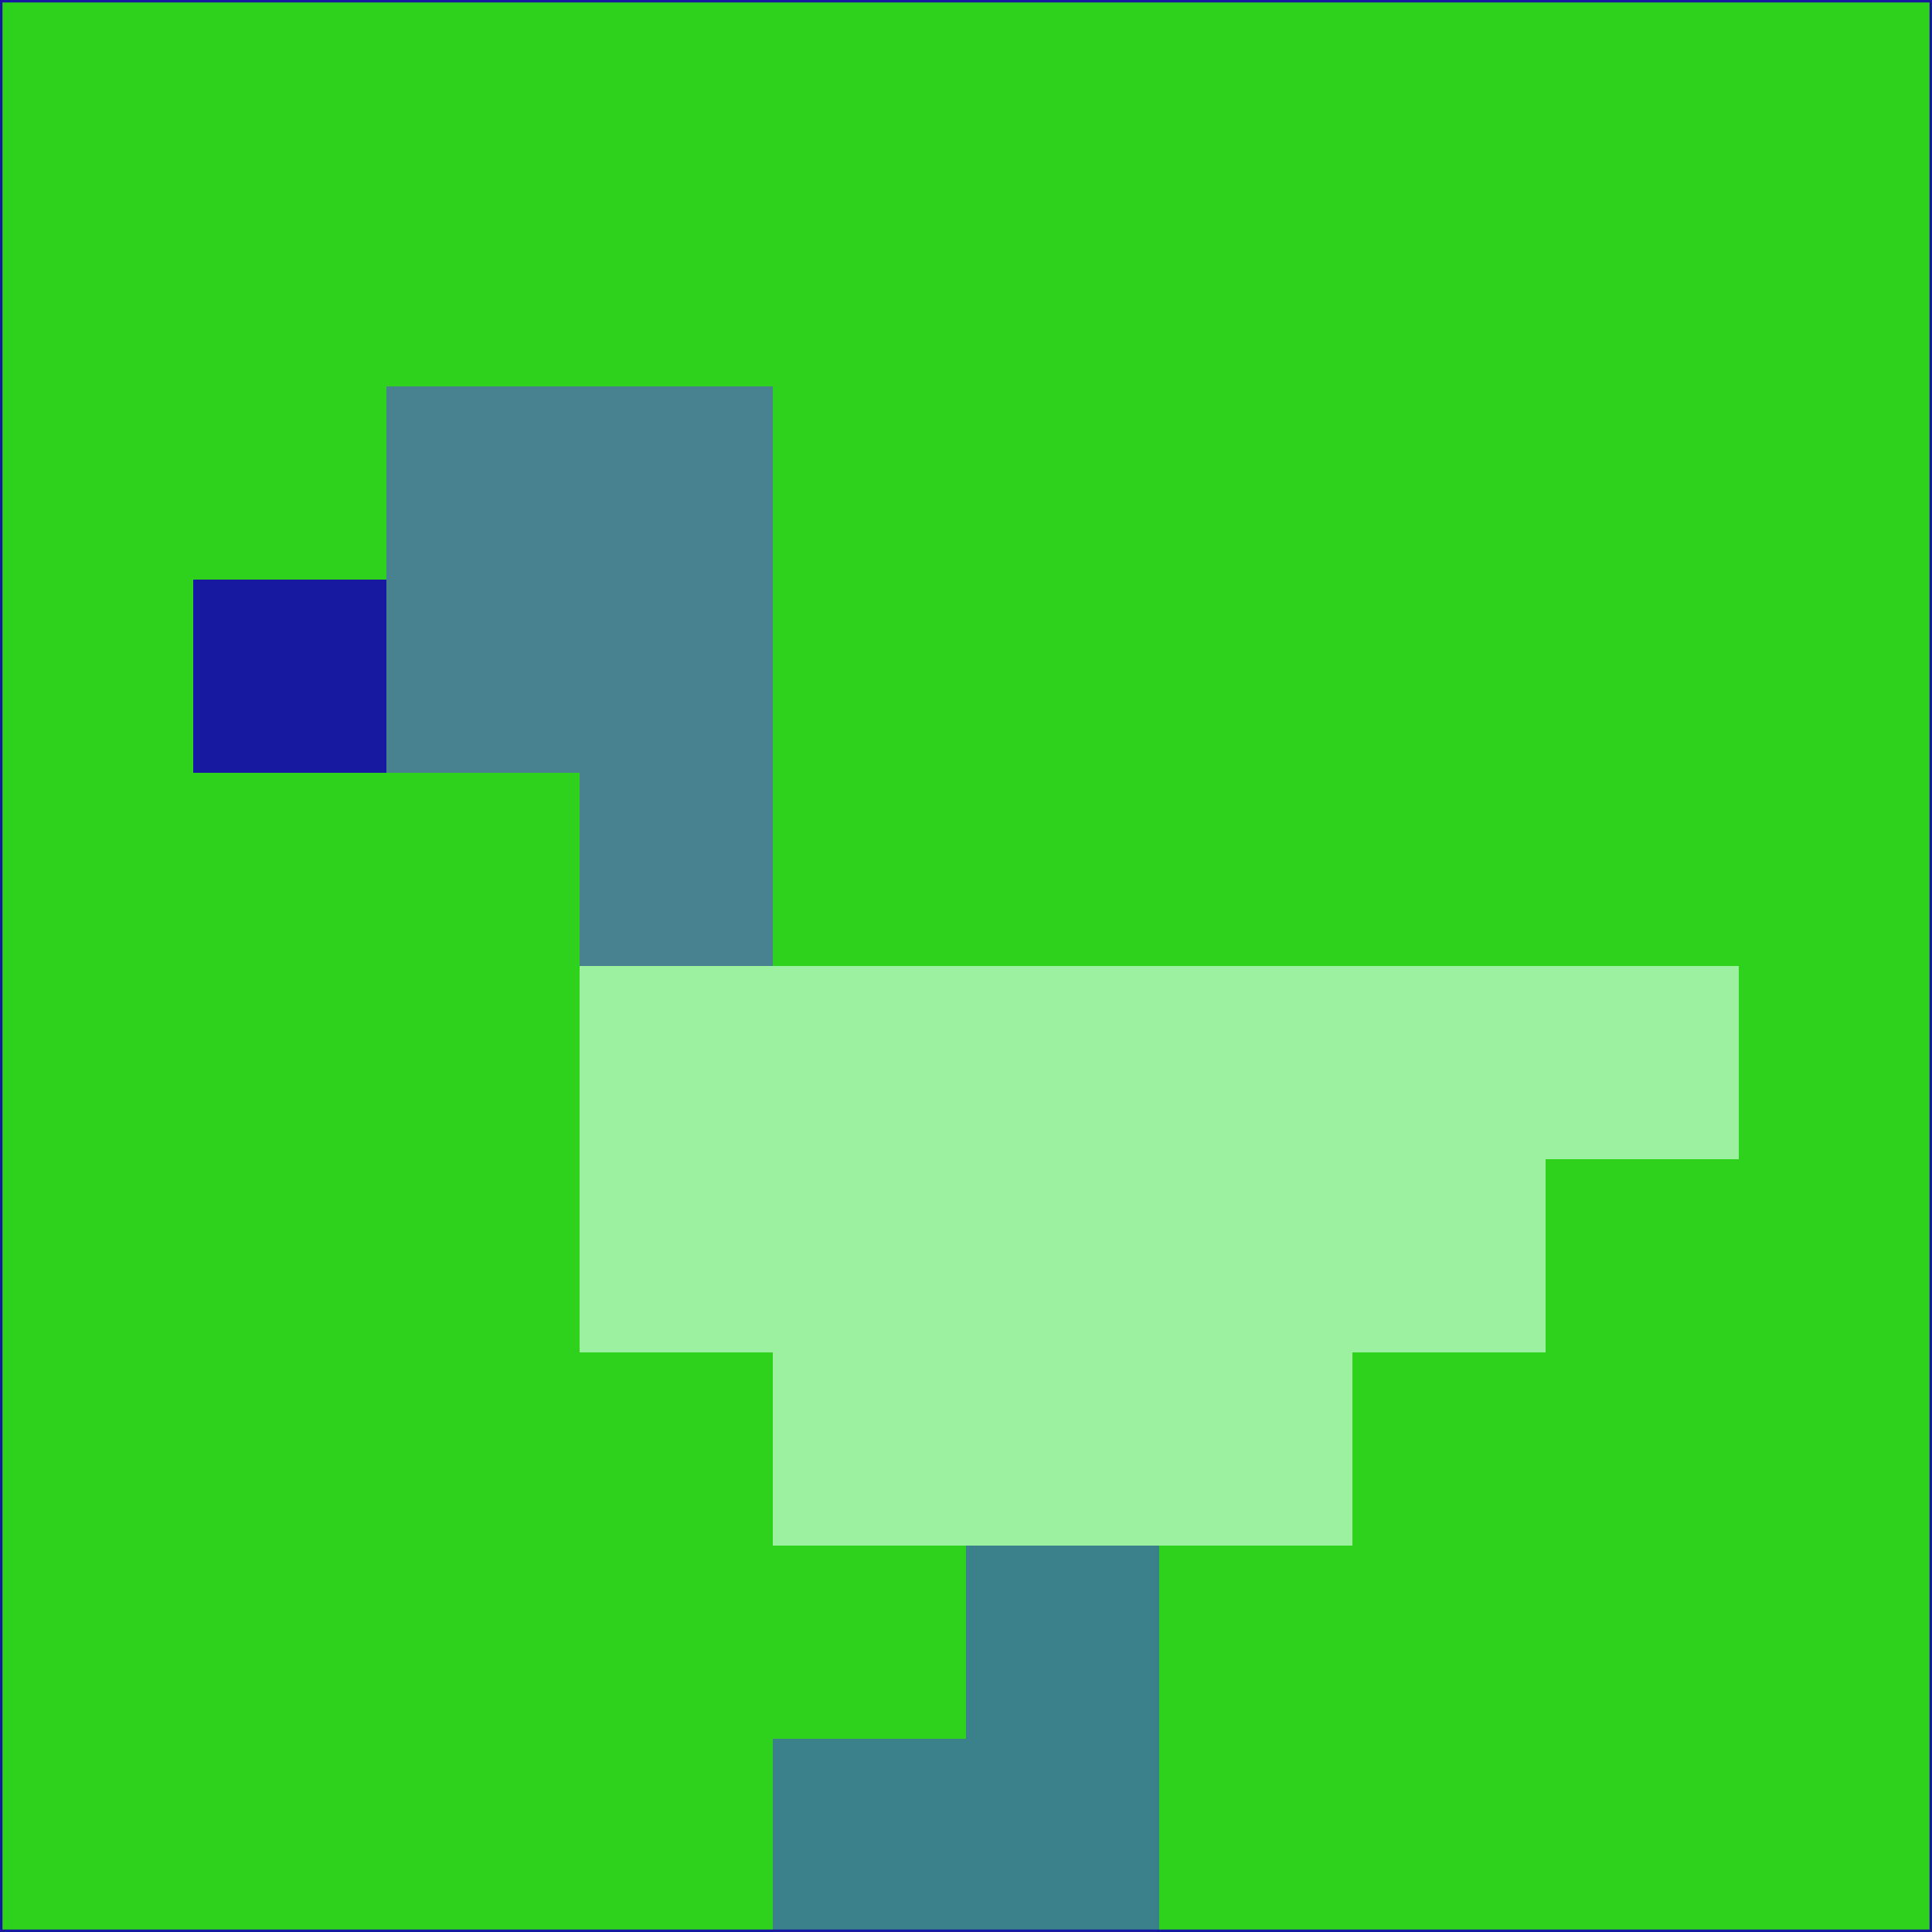 <svg xmlns="http://www.w3.org/2000/svg" version="1.1" width="785" height="785">
  <title>'goose-pfp-694263' by Dmitri Cherniak (Cyberpunk Edition)</title>
  <desc>
    seed=34120
    backgroundColor=#2ed11b
    padding=20
    innerPadding=0
    timeout=500
    dimension=1
    border=false
    Save=function(){return n.handleSave()}
    frame=12

    Rendered at 2024-09-15T22:37:00.341Z
    Generated in 1ms
    Modified for Cyberpunk theme with new color scheme
  </desc>
  <defs/>
  <rect width="100%" height="100%" fill="#2ed11b"/>
  <g>
    <g id="0-0">
      <rect x="0" y="0" height="785" width="785" fill="#2ed11b"/>
      <g>
        <!-- Neon blue -->
        <rect id="0-0-2-2-2-2" x="157" y="157" width="157" height="157" fill="#488291"/>
        <rect id="0-0-3-2-1-4" x="235.5" y="157" width="78.5" height="314" fill="#488291"/>
        <!-- Electric purple -->
        <rect id="0-0-4-5-5-1" x="314" y="392.5" width="392.5" height="78.5" fill="#9bf19f"/>
        <rect id="0-0-3-5-5-2" x="235.5" y="392.5" width="392.5" height="157" fill="#9bf19f"/>
        <rect id="0-0-4-5-3-3" x="314" y="392.5" width="235.5" height="235.5" fill="#9bf19f"/>
        <!-- Neon pink -->
        <rect id="0-0-1-3-1-1" x="78.5" y="235.5" width="78.5" height="78.5" fill="#1819a1"/>
        <!-- Cyber yellow -->
        <rect id="0-0-5-8-1-2" x="392.5" y="628" width="78.5" height="157" fill="#3b818b"/>
        <rect id="0-0-4-9-2-1" x="314" y="706.5" width="157" height="78.5" fill="#3b818b"/>
      </g>
      <rect x="0" y="0" stroke="#1819a1" stroke-width="2" height="785" width="785" fill="none"/>
    </g>
  </g>
  <script xmlns=""/>
</svg>